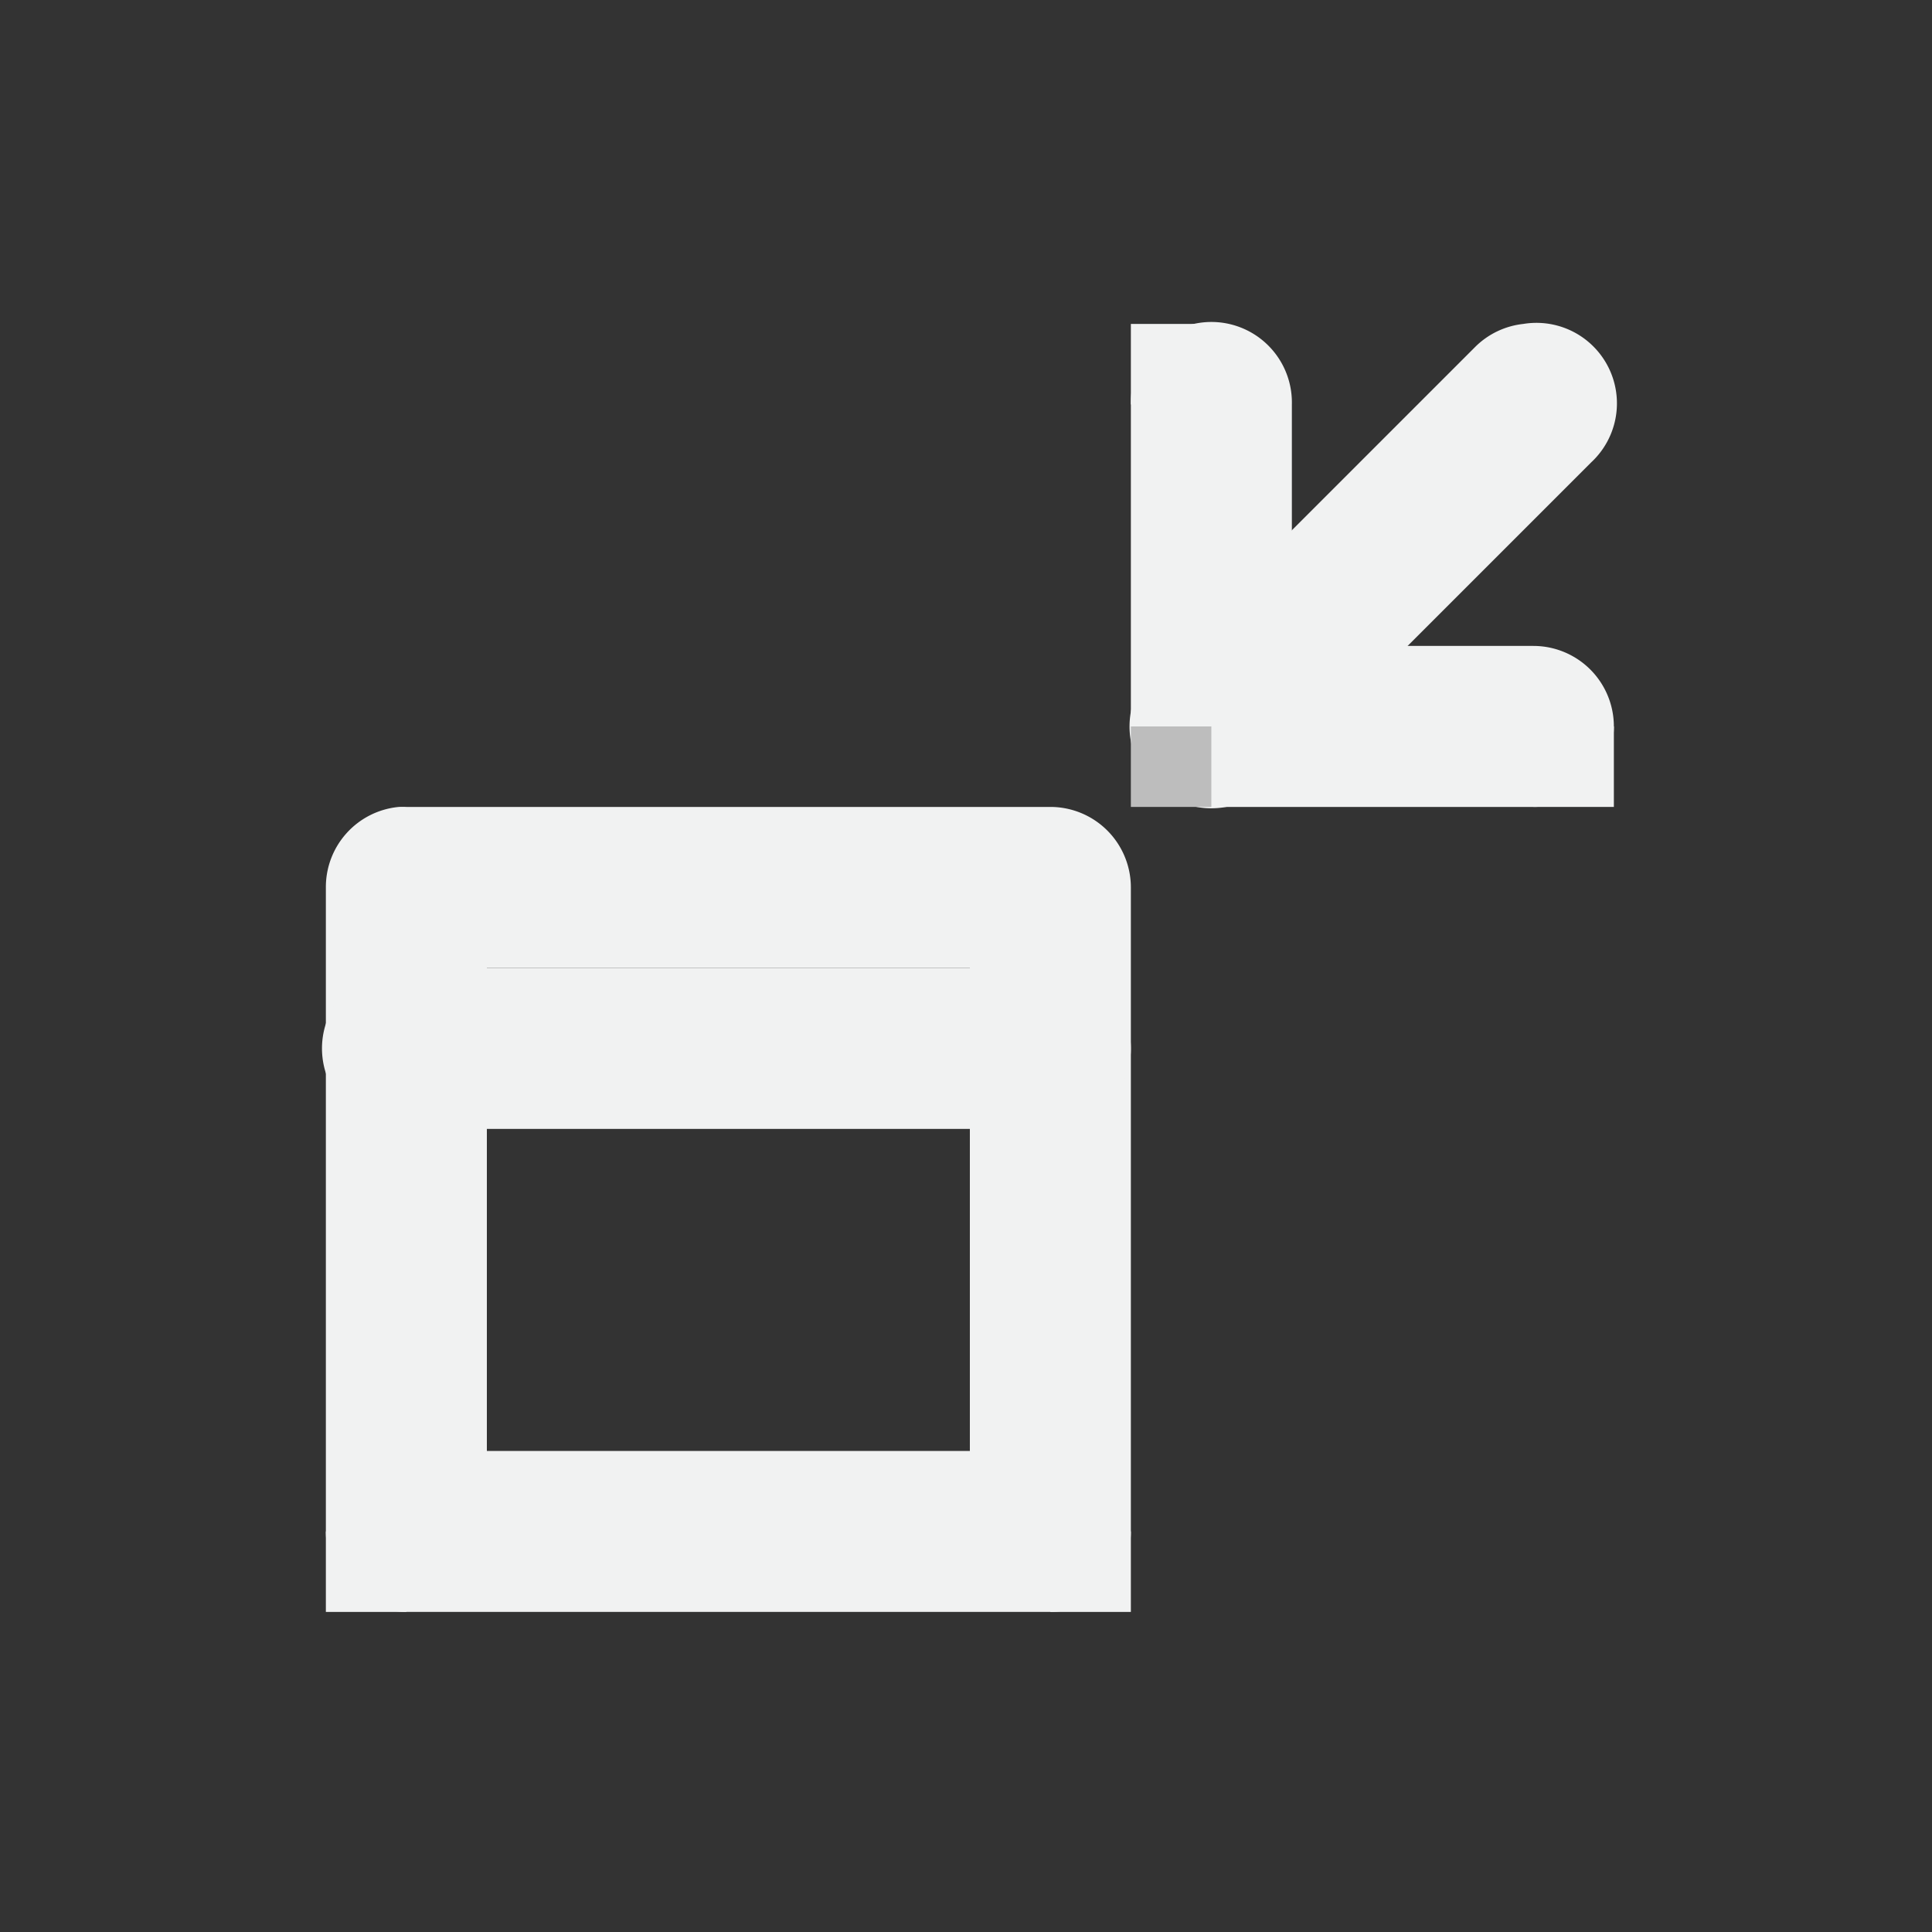 <svg xmlns="http://www.w3.org/2000/svg" viewBox="-4 -4 24 24">
    <rect x="-4" y="-4" width="24" height="24" fill="#333333" stroke="none"/>
    <g color="#000">
        <path style="line-height:normal;-inkscape-font-specification:Sans;text-indent:0;text-align:start;text-decoration-line:none;text-transform:none;marker:none" d="M10.829.024a1 1 0 0 0-.781 1v4a1 1 0 0 0 1 1h4a1 1 0 1 0 0-2h-3v-3a1 1 0 0 0-1.219-1z" font-weight="400" font-family="Sans" overflow="visible" fill="#f1f2f2"/>
        <path style="line-height:normal;-inkscape-font-specification:Sans;text-indent:0;text-align:start;text-decoration-line:none;text-transform:none;marker:none" d="M14.923.024a1 1 0 0 0-.594.282l-4 4a1.016 1.016 0 1 0 1.438 1.437l4-4a1 1 0 0 0-.844-1.719z" font-weight="400" font-family="Sans" overflow="visible" fill="#f1f2f2"/>
        <path d="M10.048 5.024h1v1h-1z" style="marker:none" overflow="visible" fill="#bdbdbd"/>
        <path style="line-height:normal;-inkscape-font-specification:Sans;text-indent:0;text-align:start;text-decoration-line:none;text-transform:none;marker:none" d="M.954 6.024a1 1 0 0 0-.906 1v8a1 1 0 0 0 1 1h8a1 1 0 0 0 1-1v-8a1 1 0 0 0-1-1h-8a1 1 0 0 0-.094 0zm1.094 2h6v6h-6z" font-weight="400" font-family="Sans" overflow="visible" fill="#f1f2f2"/>
        <path style="line-height:normal;-inkscape-font-specification:Sans;text-indent:0;text-align:start;text-decoration-line:none;text-transform:none;marker:none" d="M.954 8.024a1.001 1.001 0 1 0 .094 2h8a1 1 0 1 0 0-2h-8a1 1 0 0 0-.094 0z" font-weight="400" font-family="Sans" overflow="visible" fill="#f1f2f2" fill-rule="evenodd"/>
        <path d="M15.048 5.024h1v1h-1zm-5-5h1v1h-1zm-1 15h1v1h-1zm-9 0h1v1h-1z" style="marker:none" overflow="visible" fill="#f1f2f2"/>
    </g>
</svg>
